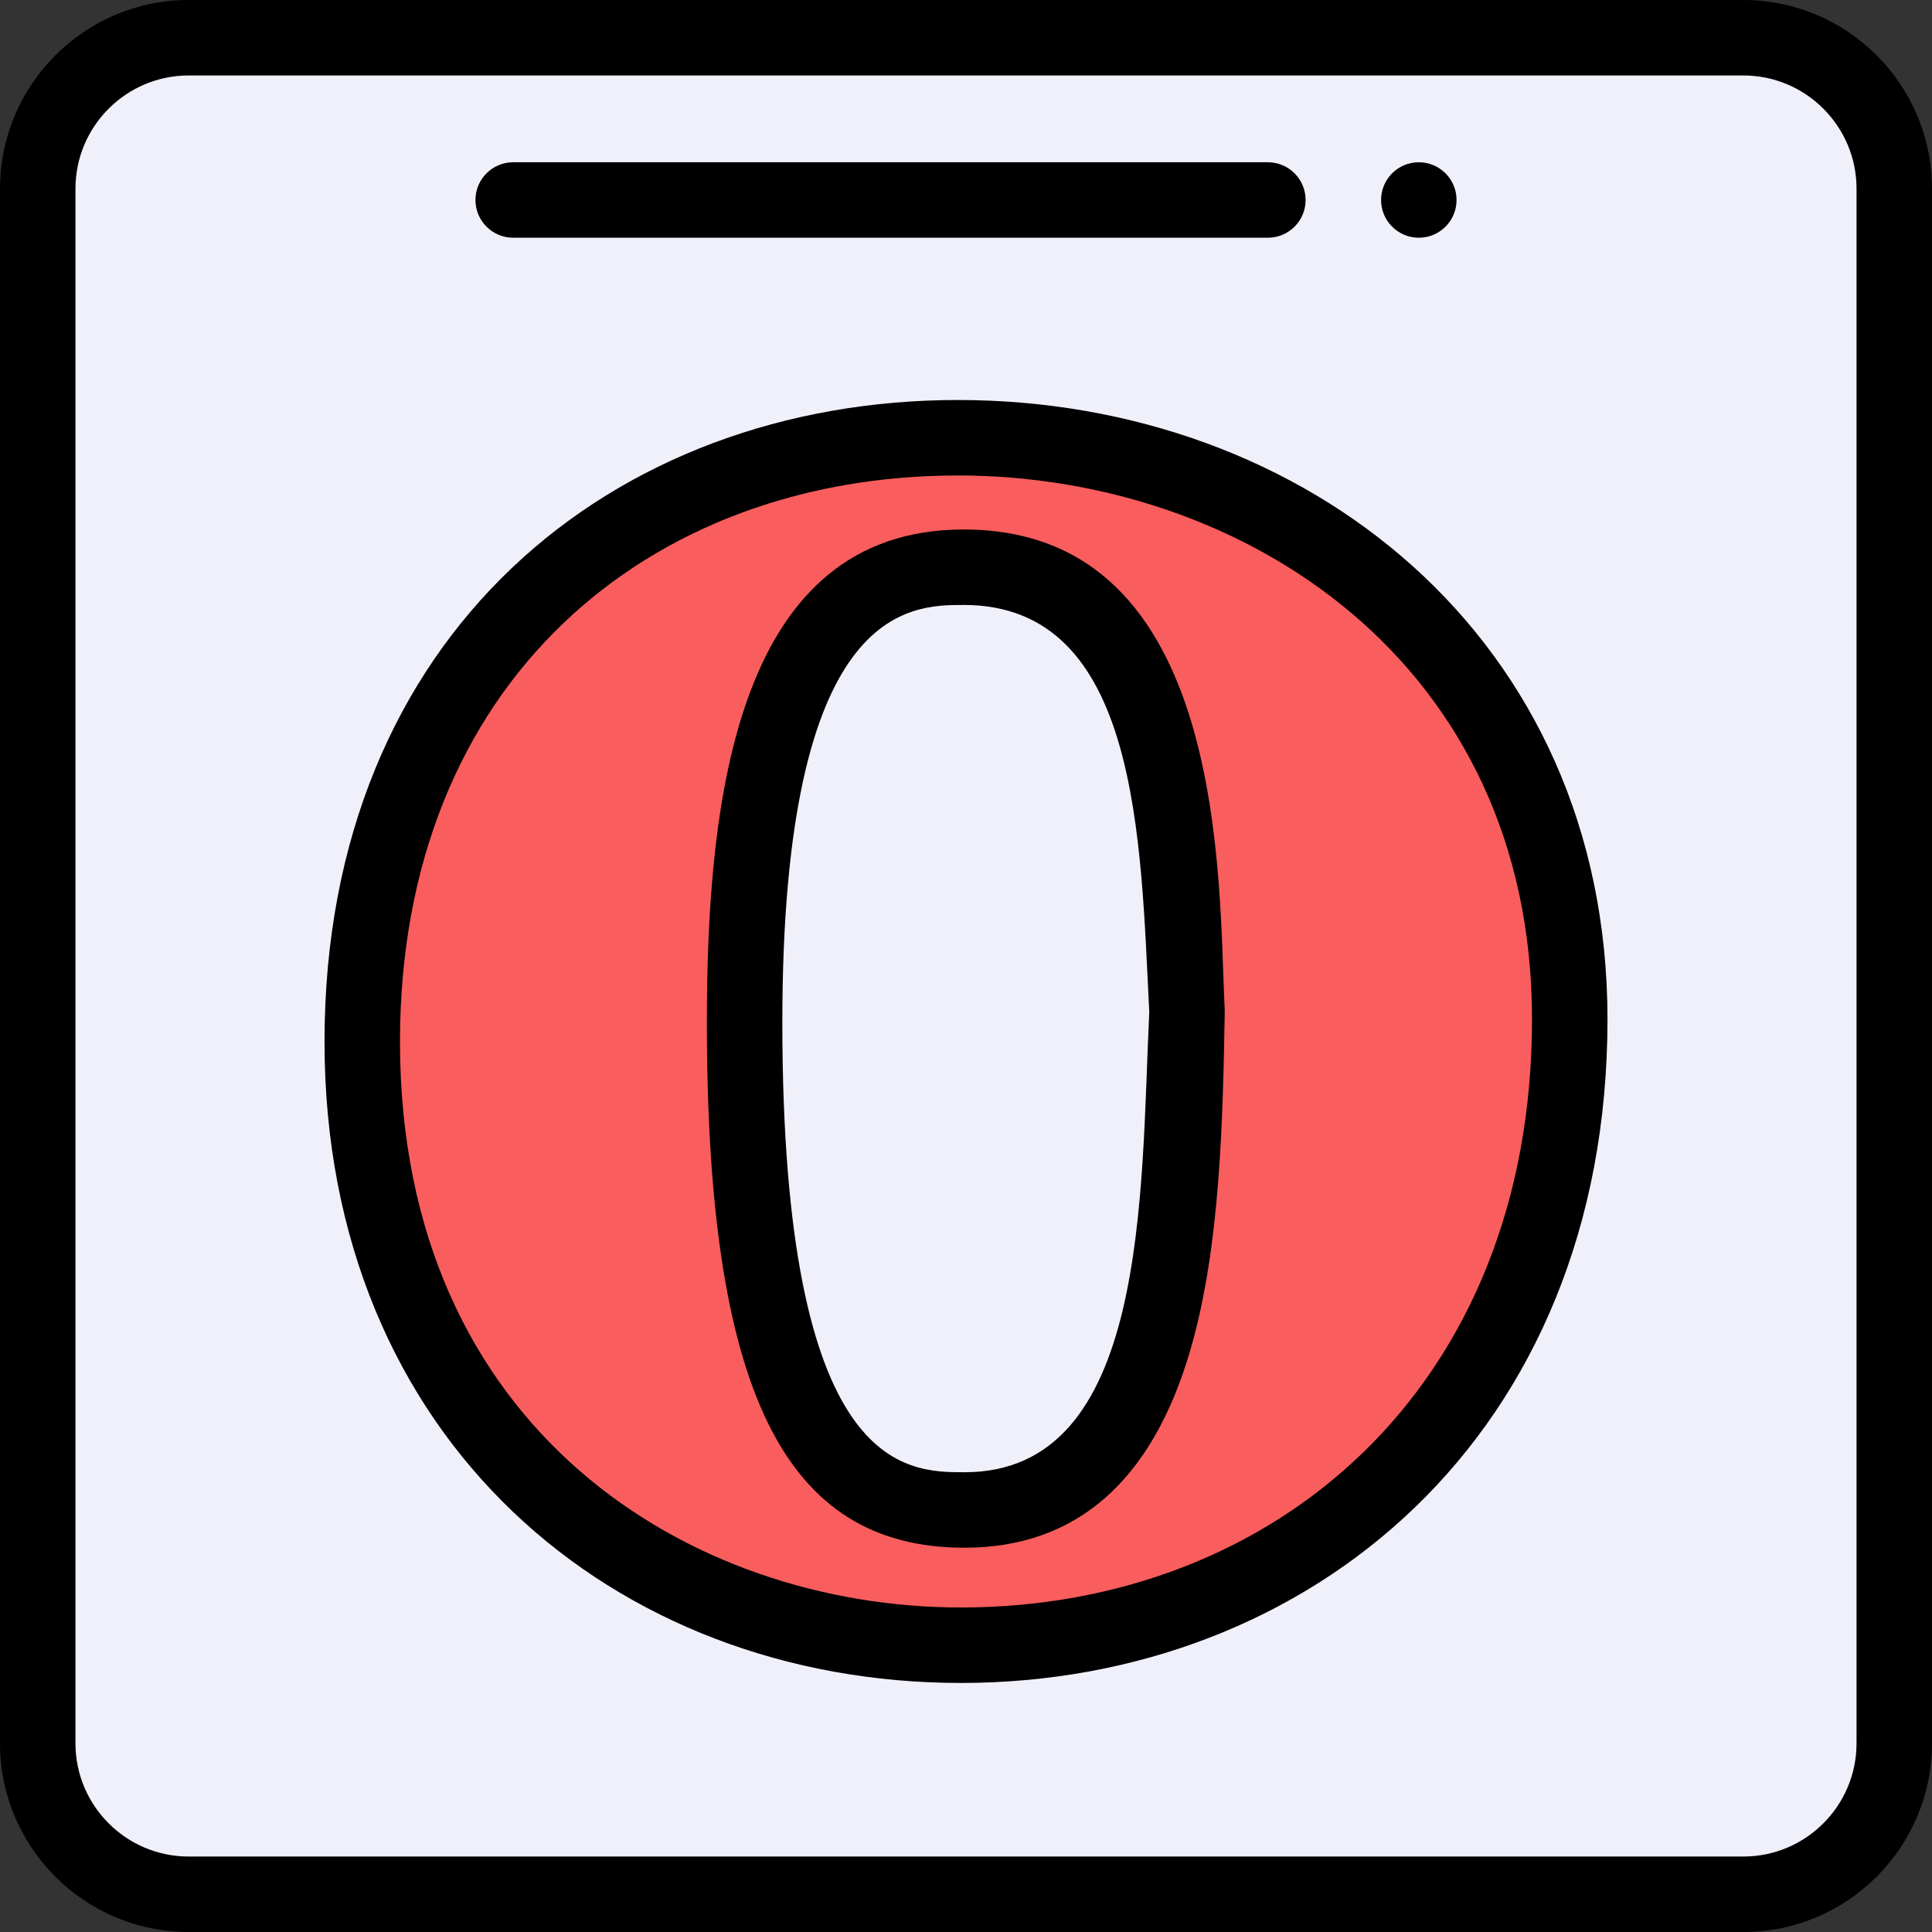 <svg height="512pt" viewBox="0 0 512 512" width="512pt" xmlns="http://www.w3.org/2000/svg"><rect x="0" y="0" width="512" height="512" fill="#333333" stroke="none"/><path d="m502 50v412c0 22.09-17.91 40-40 40h-412c-22.09 0-40-17.91-40-40v-412c0-22.09 17.91-40 40-40h412c22.09 0 40 17.91 40 40zm0 0" fill="#f0f0fa"/><path d="m416 270.109c0 220.699-320 219.68-320 5.941 0-219.109 320-205.672 320-5.941zm0 0" fill="#f95d5d"/><path d="m255.398 150.32c60.172 0 57.41 84.191 59.172 117.68-.992 53.621-2 132.16-58.949 132.16-28.422 0-58.293-14.371-58.293-129.281 0-96.129 24.793-120.559 58.07-120.559zm0 0" fill="#f0f0fa"/><path d="m386 53c0 5.523-4.477 10-10 10s-10-4.477-10-10 4.477-10 10-10 10 4.477 10 10zm0 0"/><path d="m462 0h-412c-27.57 0-50 22.43-50 50v412c0 27.57 22.43 50 50 50h412c27.57 0 50-22.43 50-50v-412c0-27.57-22.43-50-50-50zm30 462c0 16.543-13.457 30-30 30h-412c-16.543 0-30-13.457-30-30v-412c0-16.543 13.457-30 30-30h412c16.543 0 30 13.457 30 30zm0 0"/><path d="m253.852 106.004c-91.441 0-167.852 62.07-167.852 170.047 0 105.574 76.875 169.949 168.641 169.949 92.445 0 171.359-65.473 171.359-175.891 0-101.117-79.949-164.105-172.148-164.105zm.789 319.996c-71.59 0-148.641-46.926-148.641-149.949 0-94.953 65.434-150.047 147.852-150.047 75.609 0 152.148 49.5 152.148 144.105 0 97.672-68.238 155.891-151.359 155.891zm0 0"/><path d="m255.398 140.32c-59.891 0-68.07 70.598-68.07 130.559 0 97.629 20.426 139.281 68.293 139.281 29.629 0 49.781-17.695 59.891-52.59 7.938-27.391 8.535-60.988 9.059-89.387.004-.234 0-.473-.012-.711-1.727-32.742 1.414-127.152-69.16-127.152zm.223 249.84c-15.676 0-48.293 0-48.293-119.281 0-110.559 33.688-110.559 48.07-110.559 46.512 0 46.844 62.234 49.168 107.848-2.305 48.305-.203 121.992-48.945 121.992zm0 0"/><path d="m136 63h200c5.523 0 10-4.477 10-10s-4.477-10-10-10h-200c-5.523 0-10 4.477-10 10s4.477 10 10 10zm0 0"/></svg>